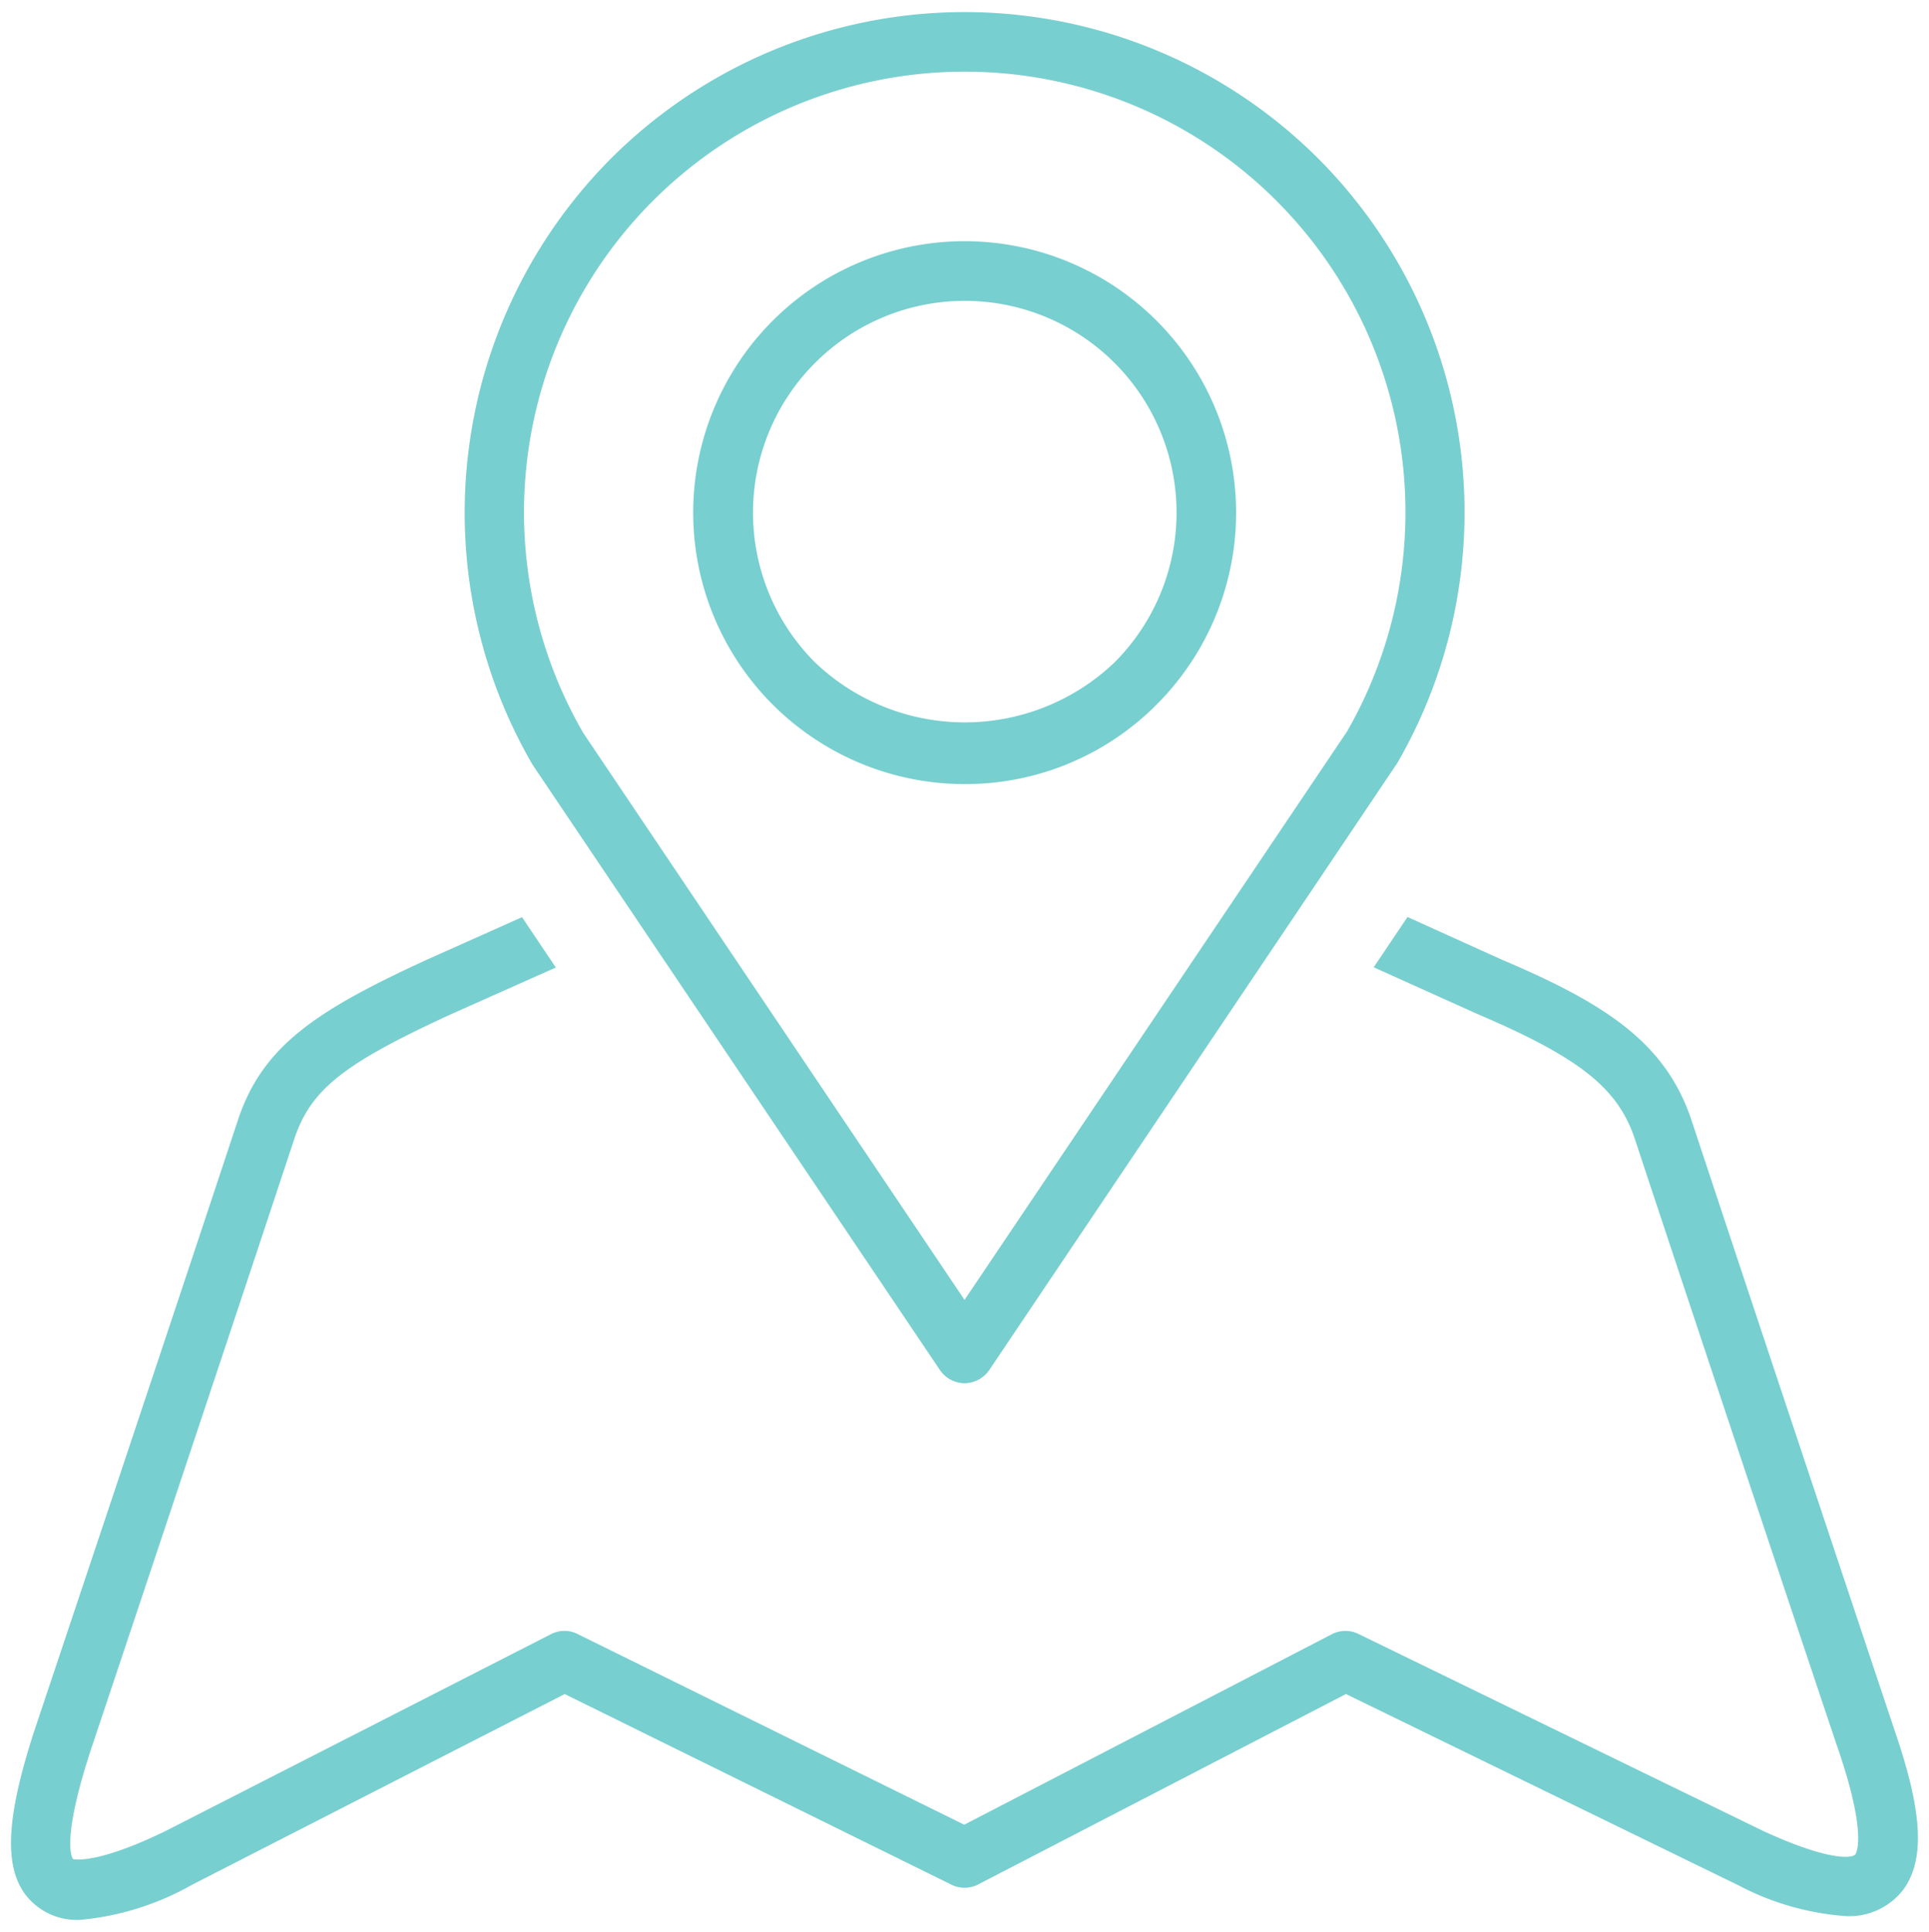 <svg xmlns="http://www.w3.org/2000/svg" width="79.874" height="79.998" viewBox="0 0 79.874 79.998">
  <path id="Op_component_1" data-name="Op component 1" d="M260.486,836.78a1.247,1.247,0,0,1-1.018-.546L242.6,811.168a20.784,20.784,0,0,1,3.239-25.095,20.712,20.712,0,0,1,29.3,0,20.746,20.746,0,0,1,3.271,25.018l-16.9,25.143A1.258,1.258,0,0,1,260.486,836.78Zm0-54.311A18.244,18.244,0,0,0,244.7,809.853l15.786,23.476,15.84-23.54a18.245,18.245,0,0,0-15.84-27.32Z" transform="translate(-220.548 -779.501)" fill="#78cfcf" stroke="rgba(0,0,0,0)" stroke-miterlimit="10" stroke-width="1"/>
  <path id="Op_component_2" data-name="Op component 2" d="M260.486,811.969a11.24,11.24,0,1,1,7.952-3.291A11.154,11.154,0,0,1,260.486,811.969Zm0-20.01a8.771,8.771,0,0,0-6.19,14.972,8.983,8.983,0,0,0,12.4,0,8.77,8.77,0,0,0-6.21-14.972Z" transform="translate(-220.548 -779.501)" fill="#78cfcf"/>
  <path id="Op_component_3" data-name="Op component 3" d="M299.02,851.222s-5.313-15.9-8.427-25.319c-1.072-3.246-3.609-4.862-7.9-6.681l-3.864-1.749-1.4,2.082,4.279,1.928c4.247,1.813,5.836,3.071,6.538,5.194,3.118,9.427,8.431,25.334,8.443,25.341,1.164,3.438.727,4.2.689,4.268-.147.175-1.11.278-3.81-.961L276.8,847.162a1.225,1.225,0,0,0-1.11.013l-15.215,7.885-16.019-7.9a1.206,1.206,0,0,0-1.1.013l-15.955,8.15c-2.907,1.414-3.82,1.162-3.826,1.162-.022-.026-.523-.661.718-4.476,0,0,5.319-15.907,8.437-25.334.686-2.062,2.036-3.135,6.57-5.21l4.263-1.9-1.4-2.085-3.887,1.737c-4.627,2.123-6.864,3.588-7.882,6.681-3.114,9.421-8.443,25.319-8.443,25.331-1.132,3.492-1.241,5.5-.37,6.7A2.686,2.686,0,0,0,223.873,859a11.519,11.519,0,0,0,4.633-1.456l15.425-7.894,16.015,7.894a1.214,1.214,0,0,0,1.11-.013l15.224-7.882,16.245,7.917a11.249,11.249,0,0,0,4.429,1.277,2.822,2.822,0,0,0,2.419-1.114C300.255,856.493,300.156,854.542,299.02,851.222Z" transform="translate(-220.548 -779.501)" fill="#78cfcf" stroke="rgba(0,0,0,0)" stroke-miterlimit="10" stroke-width="1"/>
</svg>
